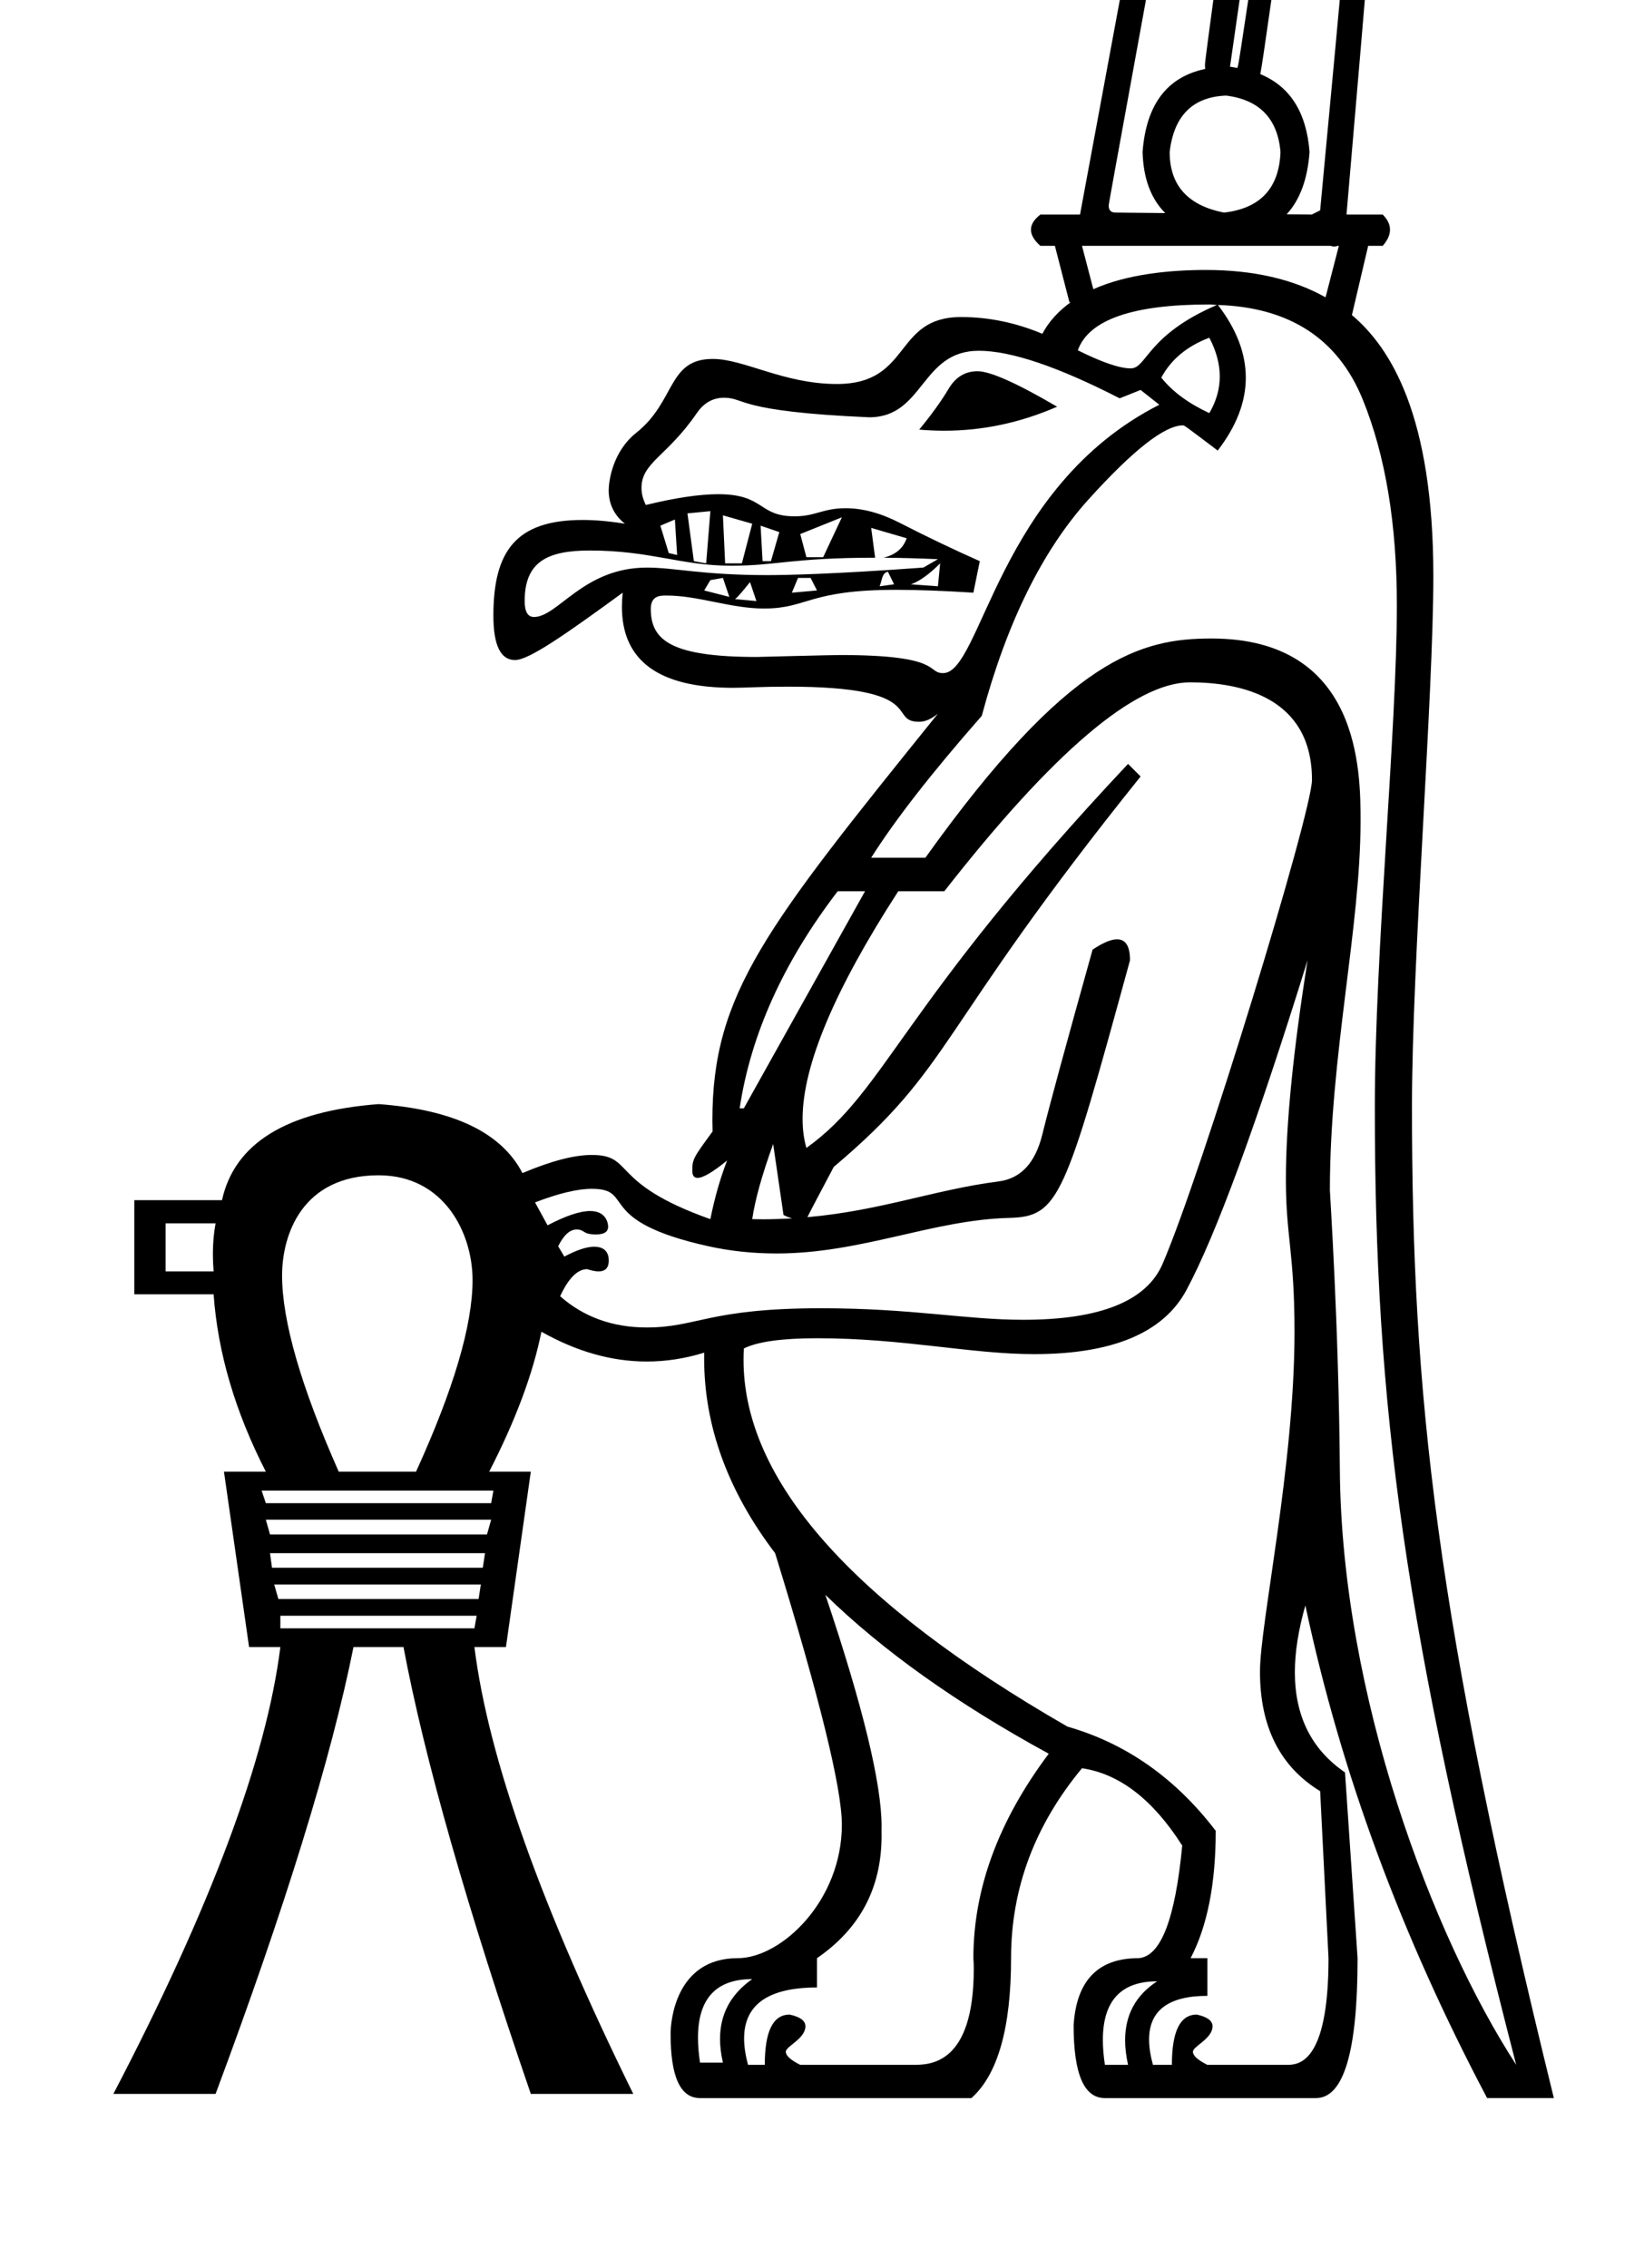 <?xml version="1.0" standalone="no"?>
<!DOCTYPE svg PUBLIC "-//W3C//DTD SVG 1.1//EN" "http://www.w3.org/Graphics/SVG/1.1/DTD/svg11.dtd" >
<svg xmlns="http://www.w3.org/2000/svg" xmlns:xlink="http://www.w3.org/1999/xlink" version="1.1" viewBox="-10 0 725 1000">
   <path fill="currentColor"
d="M541.838 -42.178c0 6.253 0 6.253 -9.408 71.606c1.141 0.109 2.172 0.381 3.258 0.544c0.597 -1.991 0.597 -1.991 9.775 -63.319c3.414 -27.814 11.794 -41.656 25.185 -41.656c22.996 0 24.07 25.919 24.07 36.755
c0 5.593 0 5.593 -10.916 132.842h15.965c2.146 2.145 3.218 4.371 3.218 6.673s-1.072 4.677 -3.218 7.121h-6.408l-7.168 30.519c17.23 14.526 35.911 44.568 35.911 115.067c0 53.523 -9.428 170.176 -9.428 233.68
c0 127.379 10.136 223.871 62.575 437.359h-29.433c-37.693 -71.329 -64.366 -143.028 -80.152 -217.217c-3.087 10.796 -4.631 20.622 -4.631 29.48c0 19.344 7.366 34.062 22.116 44.157l5.539 81.891
c0 41.108 -6.082 61.69 -18.355 61.69h-93.077c-9.231 0 -13.793 -10.644 -13.793 -32.148c1.249 -19.658 10.752 -29.541 28.564 -29.541c9.829 -0.598 16.237 -17.106 19.332 -49.634c-12.87 -20.256 -27.641 -31.66 -44.203 -34.103
c-20.852 25.143 -31.279 53.056 -31.279 83.737s-5.811 51.263 -17.486 61.69h-119.686c-8.668 0 -12.979 -9.382 -12.979 -28.327c0 -5.447 2.176 -33.362 29.597 -33.362c19.15 0 45.94 -25.142 45.94 -58.866
c0 -15.965 -9.774 -55.879 -29.433 -119.686c-20.919 -27.471 -31.304 -56.123 -31.304 -85.907c0 -0.832 0.008 -1.666 0.024 -2.5c-8.445 2.604 -16.884 3.905 -25.32 3.905c-15.487 0 -30.967 -4.384 -46.47 -13.138
c-3.692 18.409 -11.35 38.991 -23.024 61.69h18.355l-10.97 77.329h-13.901c6.137 49.092 29.541 114.745 70.052 197.016h-45.181c-28.238 -82.27 -46.919 -147.924 -56.15 -197.016h-22.048c-9.829 49.092 -30.139 114.745 -60.82 197.016
h-45.072c42.954 -82.27 67.5 -147.924 73.637 -197.016h-13.794l-11.078 -77.329h18.464c-13.521 -26.392 -21.179 -52.403 -23.025 -78.197h-34.972v-41.488h38.665c5.539 -25.143 28.564 -39.262 69.074 -42.357
c33.126 2.443 54.196 12.599 63.428 30.41c12.624 -5.326 22.809 -7.989 30.519 -7.989c19.18 0 7.181 12.297 52.35 28.299c1.846 -9.231 4.29 -17.866 7.385 -25.849c-6.254 5.099 -10.591 7.653 -13.023 7.653
c-1.553 0 -2.328 -1.043 -2.328 -3.132c0 -5.105 0.474 -5.754 8.943 -17.337c-0.057 -1.64 -0.085 -3.277 -0.085 -4.914c0 -55.868 23.507 -85.037 99.461 -179.285c-2.899 2.385 -5.658 3.582 -8.276 3.582
c-14.288 0 4.707 -15.484 -57.81 -15.484c-12.116 0 -18.523 0.503 -24.296 0.503c-32.626 0 -48.974 -11.849 -48.974 -35.728c0 -1.983 0.112 -4.05 0.338 -6.199c-24.881 18.148 -41.329 29.698 -47.465 29.698
c-6.38 0 -9.555 -6.517 -9.555 -19.598c0 -28.485 9.996 -42.168 39.369 -42.168c5.63 0 11.842 0.552 18.628 1.657c-4.739 -3.775 -7.146 -8.716 -7.146 -14.723c0 -3.749 1.578 -16.963 12.142 -25.354
c17.543 -13.938 13.723 -32.576 33.774 -32.576c13.744 0 31.269 11.047 54.73 11.047c33.117 0 24.803 -29.517 54.75 -29.517c12.273 0 24.166 2.498 35.841 7.385c2.878 -5.43 7.168 -10.046 12.49 -13.901h-0.543l-6.408 -24.871
h-6.407c-2.77 -2.444 -4.154 -4.819 -4.154 -7.121s1.385 -4.528 4.154 -6.673h17.485l23.894 -128.809c6.457 -30.979 17.367 -40.841 28.643 -40.841c19.434 0 23.015 18.927 23.015 32.878zM519.966 -64.649
c-7.696 0 -13.948 10.76 -18.707 32.28c-22.326 122.357 -22.326 122.357 -22.326 123.029c0 2.034 1.017 3.065 2.994 3.065l21.939 0.217c-6.299 -6.299 -9.666 -15.26 -9.991 -26.935
c1.574 -20.962 10.807 -33.071 27.586 -36.602c0 -0.651 -0.072 -1.23 -0.072 -1.882c0 -2.817 9.052 -65.253 9.052 -73.842c0 -18.515 -8.901 -19.332 -10.474 -19.332zM571.77 -63.845c-8.512 0 -14.125 12.075 -17.075 36.037
c-8.117 56.288 -8.117 56.288 -8.906 60.495c13.142 5.431 20.364 16.834 21.722 34.32c-0.868 12.056 -4.29 21.179 -10.101 27.477l11.078 0.108l3.693 -1.846c11.223 -119.563 11.223 -119.563 11.223 -126.415
c0 -20.118 -3.878 -30.178 -11.634 -30.178zM530.691 42.137c-14.716 0.597 -23.024 8.905 -24.871 24.871c0 14.716 8.037 23.622 24.003 26.718c15.965 -1.847 24.273 -10.753 24.871 -26.718
c-1.249 -14.717 -9.286 -23.025 -24.003 -24.871zM521.821 119.026c21.064 0 38.578 4.123 52.748 12.06l5.865 -22.698h-0.543c-0.449 0.196 -0.941 0.306 -1.484 0.306c-0.508 0 -1.062 -0.096 -1.665 -0.306
h-109.586l4.996 19.114c15.134 -6.755 34.151 -8.476 49.669 -8.476zM523.307 134.236c-33.777 0 -53.109 6.679 -57.997 20.201c10.641 5.299 18.423 7.975 23.347 7.975c7.105 0 7.083 -14.733 38.018 -27.959
c-1.141 -0.054 -2.173 -0.217 -3.367 -0.217zM524.284 281.509c65.714 0 65.714 58.752 65.714 80.57c0 46.871 -13.525 103.307 -13.525 162.648c0 1.232 3.926 59.487 4.396 123.226c0.732 99.513 40.752 205.385 77.764 262.397
c-49.568 -191.818 -62.338 -290.349 -62.338 -421.989c0 -68.487 9.714 -166.434 9.714 -221.508c0 -35.861 -5.025 -66.067 -15.039 -90.694c-10.915 -26.826 -32.257 -40.674 -63.862 -41.706c8.187 10.68 12.287 21.36 12.287 32.041
c0 10.716 -4.128 21.431 -12.396 32.147c-14.693 -11.102 -14.693 -11.102 -15.298 -11.102c-8.086 0 -21.993 10.871 -41.722 32.715c-20.255 22.428 -36.003 54.25 -47.027 95.357c-22.102 25.144 -38.338 45.996 -48.765 62.559h23.894
c63.448 -88.76 95.377 -96.661 126.203 -96.661zM523.307 148.898c-9.829 3.692 -16.889 9.611 -21.179 17.595c4.888 6.136 11.947 11.349 21.179 15.639c3.068 -5.213 4.603 -10.602 4.603 -16.148s-1.534 -11.247 -4.603 -17.085z
M421.641 154.649c-25.625 0 -24.081 29.329 -48.322 29.329c-58.933 -2.553 -54.518 -8.62 -64.038 -8.62c-4.887 0 -8.898 2.269 -11.987 6.773c-13.166 19.207 -24.399 21.715 -24.399 33.024c0 2.439 0.641 4.934 1.917 7.487
c12.972 -3.166 23.616 -4.757 31.934 -4.757c20.59 0 17.481 9.75 33.692 9.75c9.251 0 12.354 -3.566 22.507 -3.566c7.514 0 15.435 2.136 23.734 6.393c12.599 6.462 24.382 12.056 35.406 16.943l-2.824 13.901
c-13.298 -0.845 -24.583 -1.268 -33.906 -1.268c-39.04 0 -39.102 8.251 -58.413 8.251c-14.782 0 -28.886 -5.73 -43.008 -5.73c-2.755 0 -6.938 0 -6.938 5.897c0 13.824 8.956 21.186 46.83 21.186
c0.367 0 32.494 -0.85 36.74 -0.85c45.704 0 37.827 7.965 45.382 7.965c16.843 0 23.98 -82.065 95.312 -118.32l-8.254 -6.517l-9.231 3.693c-27.226 -13.961 -47.972 -20.967 -62.133 -20.967zM421.106 163.669
c5.539 0 17.269 5.213 35.08 15.64c-16.178 7.061 -32.796 10.591 -49.796 10.591c-3.657 0 -7.332 -0.163 -11.024 -0.49c5.539 -6.733 9.829 -12.707 12.924 -17.921c3.096 -5.213 7.277 -7.819 12.816 -7.819z
M303.267 225.358l-10.101 0.978l2.823 21.07l5.431 0.977zM308.806 227.205l0.978 21.178h7.385l4.562 -17.485zM361.263 228.073l-18.355 7.386l2.715 10.209h7.386zM287.627 229.051l-6.408 2.716l3.692 12.055l3.693 0.869z
M325.423 231.767l0.868 15.64h3.693l3.692 -12.816zM250.106 242.708c-18.849 0 -28.73 5.057 -28.73 22.292c0 4.689 1.368 7.018 4.114 7.018c10.61 0 21.724 -21.78 49.816 -21.78c12.3 0 24.303 3.318 53.079 3.318
c7.803 0 28.323 -0.352 68.826 -3.326l6.408 -3.692c-8.525 -0.38 -16.399 -0.598 -24.002 -0.651c5.213 -1.249 8.688 -4.073 10.209 -8.58l-15.64 -4.562l1.737 13.142c-36.553 0 -43.438 3.536 -63.497 3.536
c-22.085 0 -35.435 -6.714 -62.321 -6.714zM404.598 248.383c-4.888 4.888 -9.231 7.983 -12.924 9.232l11.946 0.868zM381.573 252.076c-2.834 0.533 -2.568 4.165 -3.693 6.407l6.408 -0.868zM308.806 254.791l-5.539 0.978
l-2.716 4.562l11.078 2.824zM341.931 254.791l-2.715 6.517l11.078 -0.978l-2.824 -5.539h-5.539zM320.752 256.638c-3.529 4.398 -5.647 6.896 -6.625 7.494l9.449 0.868zM514.79 300.832c-24.217 0 -60.315 30.686 -108.346 92.108
h-20.31c-28.15 43.493 -42.194 76.915 -42.194 100.329c0 4.68 0.561 8.96 1.683 12.841c35.381 -25.378 40.836 -61.928 141.843 -169.32l5.539 5.539c-91.404 113.835 -81.853 127.023 -135.326 172.145
c-5.919 11.24 -9.72 18.3 -11.621 22.156c32.06 -2.795 56.499 -12.219 84.28 -15.749c9.829 -1.249 16.237 -8.146 19.332 -20.744c3.096 -12.599 10.48 -39.696 22.156 -81.456c4.538 -3.04 8.138 -4.553 10.802 -4.553
c3.809 0 5.707 3.089 5.707 9.224c-28.794 105.104 -31.291 113.047 -53.327 113.604c-33.663 0.854 -65.088 15.68 -102.53 15.68c-10.46 0 -20.485 -1.067 -30.08 -3.189c-50.782 -11.23 -31.913 -25.319 -51.446 -25.319
c-6.238 0 -14.588 1.995 -25.014 5.987l5.539 10.101c8.039 -4.205 14.3 -6.298 18.773 -6.298c7.804 0 7.928 6.479 7.928 6.892c0 2.301 -1.777 3.445 -5.311 3.445c-6.184 0 -4.849 -2.193 -8.578 -2.193
c-2.977 0 -5.68 2.462 -8.142 7.386l2.715 4.562c5.485 -2.914 9.873 -4.354 13.156 -4.354c5.43 0 6.446 3.49 6.446 6.105c0 3.183 -1.503 4.769 -4.498 4.769c-1.36 0 -3.028 -0.327 -5.004 -0.98
c-4.29 0 -8.254 3.964 -11.946 11.947c10.417 9.165 23.153 13.765 38.211 13.765c22.088 0 27.395 -8.471 76.884 -8.471c40.268 0 63.625 5.086 89.099 5.086c33.853 0 54.358 -8.193 61.462 -24.608
c17.347 -40.085 65.901 -199.096 65.901 -213.435c0 -36.674 -31.829 -42.998 -53.782 -42.998zM359.417 392.94c-23.948 31.279 -38.339 63.156 -43.227 95.685h1.847l53.435 -95.685h-12.056zM557.409 910.351c4.83 0 18.464 0 18.464 -47.027
l-3.692 -73.637c-17.681 -10.816 -26.534 -28.339 -26.534 -52.68c0 -21.319 15.227 -90.48 15.227 -149.784c0 -34.935 -3.803 -42.016 -3.803 -67.222c0 -24.497 3.228 -56.699 9.571 -96.649
c-22.699 73.038 -40.565 121.478 -53.435 145.426c-10.128 18.845 -32.562 28.241 -67.225 28.241c-27.637 0 -57.77 -7.011 -95.507 -7.011c-15.621 0 -26.434 1.508 -32.438 4.51c-0.095 1.667 -0.142 3.335 -0.142 5.005
c0 53.02 47.667 106.956 142.853 161.709c25.795 7.385 47.57 22.645 65.382 45.941c0 23.296 -3.692 42.031 -11.077 56.15h7.385v16.617c-17.113 0 -25.698 6.432 -25.698 19.267c0 3.294 0.565 7.008 1.696 11.144h8.362
c0 -14.717 3.584 -22.156 10.97 -22.156c4.626 0.995 6.947 2.717 6.947 5.147c0 5.553 -8.641 8.767 -8.641 11.255c0 1.715 2.128 3.636 6.363 5.754h34.972zM330.961 504.373c-4.887 13.521 -7.982 24.545 -9.231 33.125
c1.528 0.044 3.073 0.064 4.63 0.064c4.25 0 8.593 -0.151 12.965 -0.39c-1.194 -0.435 -2.39 -0.706 -3.802 -1.521zM114.399 562.316c0 20.051 8.283 48.859 24.977 86.505h34.102
c16.589 -36.398 24.918 -64.536 24.918 -84.483c0 -20.634 -12.473 -46.172 -41.427 -46.172c-33.975 0 -42.571 26.497 -42.571 44.15zM63.025 539.345v21.179h21.178c-0.209 -2.587 -0.318 -5.134 -0.318 -7.641
c0 -4.65 0.376 -9.163 1.188 -13.538h-22.047zM105.382 657.185l1.847 5.539h99.377l0.977 -5.539h-102.2zM107.229 670l1.847 6.517h95.684l1.847 -6.517h-99.377zM109.075 684.771l0.868 6.407h92.969l0.978 -6.407h-94.814z
M110.921 698.564l1.847 6.408h88.299l0.977 -6.408h-91.122zM392.65 910.351c7.4 0 26.778 0 26.778 -42.343c0 -1.628 -0.057 -3.189 -0.169 -4.685c0 -30.682 11.133 -60.658 33.234 -90.145
c-40.511 -22.102 -73.365 -45.507 -98.508 -70.052c16.577 49.208 24.793 83.263 24.793 102.115c0 0.663 -0.01 1.307 -0.03 1.932c0.018 0.716 0.026 1.427 0.026 2.134c0 22.927 -9.411 40.898 -28.481 54.017
v12.924c-21.42 0 -32.145 7.512 -32.145 22.477c0 3.474 0.578 7.35 1.734 11.626h7.385c0 -14.717 3.584 -22.156 10.97 -22.156c4.626 0.995 6.947 2.717 6.947 5.147c0 5.553 -8.641 8.767 -8.641 11.255
c0 1.715 2.128 3.636 6.363 5.754h49.742zM113.637 712.357v5.539h85.583l0.978 -5.539h-86.561zM321.729 872.555c-15.926 0 -23.922 8.617 -23.922 25.852c0 3.333 0.299 6.988 0.897 10.966h10.101
c-0.85 -3.674 -1.274 -7.152 -1.274 -10.435c0 -10.983 4.75 -19.778 14.198 -26.384zM500.281 873.532c-15.927 0 -23.922 8.618 -23.922 25.854c0 3.333 0.299 6.988 0.897 10.965h10.209
c-0.858 -3.852 -1.288 -7.47 -1.288 -10.857c0 -11.181 4.685 -19.834 14.104 -25.961z" />
</svg>
